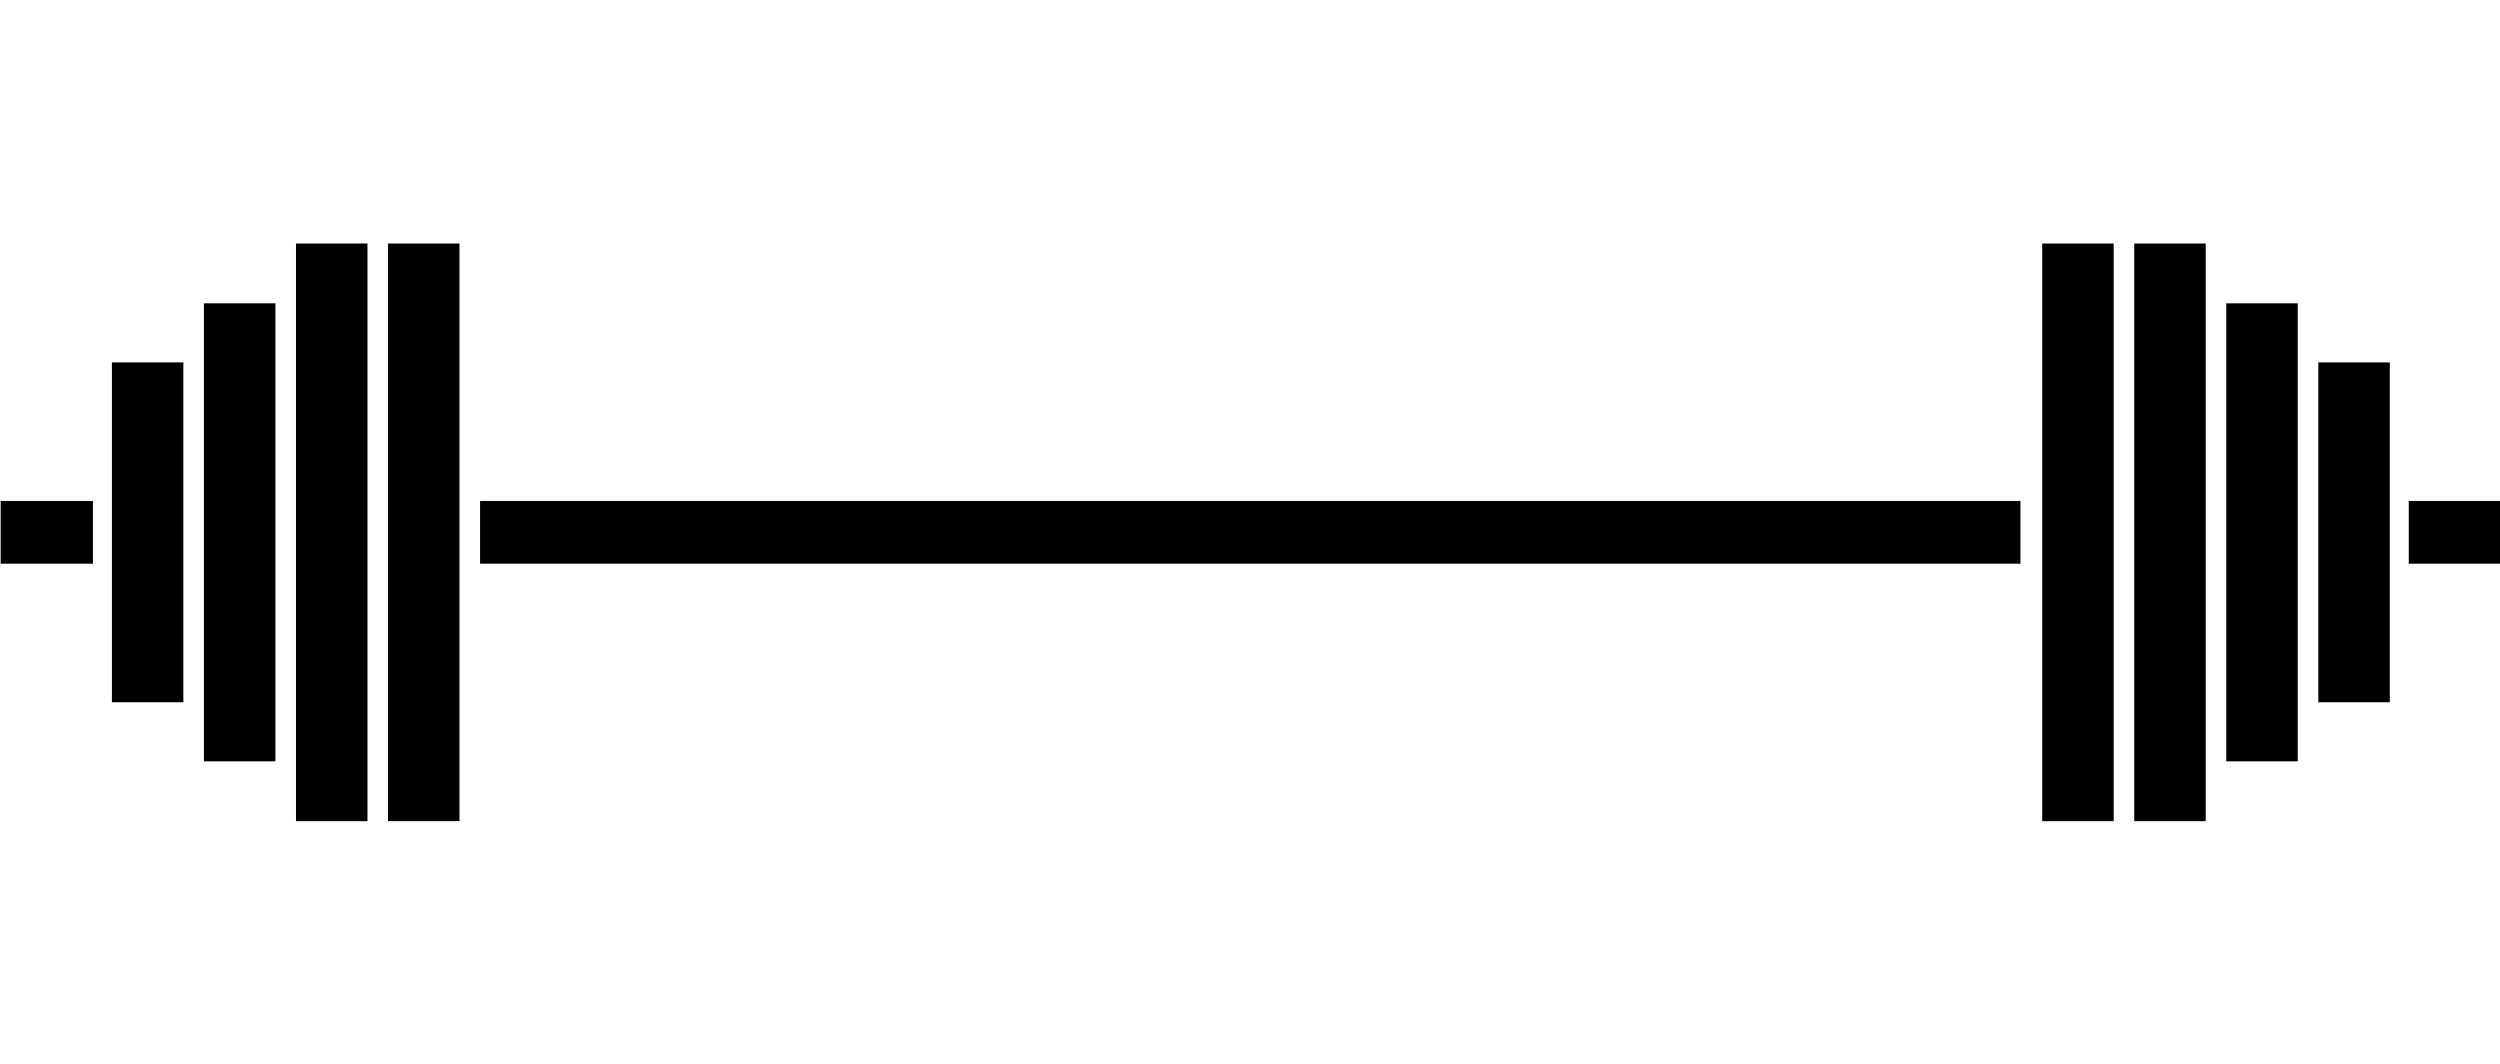 <?xml version="1.0" encoding="UTF-8" standalone="no"?>
<!-- Created with Inkscape (http://www.inkscape.org/) -->

<svg
   xmlns:dc="http://purl.org/dc/elements/1.1/"
   xmlns:cc="http://creativecommons.org/ns#"
   xmlns:rdf="http://www.w3.org/1999/02/22-rdf-syntax-ns#"
   xmlns:svg="http://www.w3.org/2000/svg"
   xmlns="http://www.w3.org/2000/svg"
   xmlns:sodipodi="http://sodipodi.sourceforge.net/DTD/sodipodi-0.dtd"
   xmlns:inkscape="http://www.inkscape.org/namespaces/inkscape"
   width="12.222mm"
   height="5.2mm"
   viewBox="0 0 1000 231.024"
   id="svg8164"
   version="1.1"
   inkscape:version="0.91 r13725"
   sodipodi:docname="Barbell.svg">
  <defs
     id="defs8166" />
  <sodipodi:namedview
     id="base"
     pagecolor="#ffffff"
     bordercolor="#666666"
     borderopacity="1.0"
     inkscape:pageopacity="0.0"
     inkscape:pageshadow="2"
     inkscape:zoom="1.104"
     inkscape:cx="500.00001"
     inkscape:cy="115.51194"
     inkscape:document-units="px"
     inkscape:current-layer="layer1"
     showgrid="false"
     fit-margin-top="0"
     fit-margin-left="0"
     fit-margin-right="0"
     fit-margin-bottom="0"
     inkscape:window-width="1600"
     inkscape:window-height="837"
     inkscape:window-x="-8"
     inkscape:window-y="-8"
     inkscape:window-maximized="1" />
  <g
     inkscape:label="Layer 1"
     inkscape:groupmode="layer"
     id="layer1"
     transform="translate(-598.305,-259.354)">
    <g
       id="g4164"
       transform="matrix(3.039,0,0,3.039,-1219.679,-999.663)">
      <rect
         y="414.347"
         x="637.175"
         height="76.031"
         width="9.408"
         id="rect8099"
         style="opacity:1;fill:#000000;fill-opacity:1;fill-rule:nonzero;stroke:none;stroke-width:0.636;stroke-linecap:round;stroke-linejoin:round;stroke-miterlimit:4;stroke-dasharray:none;stroke-dashoffset:0;stroke-opacity:1" />
      <rect
         y="422.219"
         x="625.06"
         height="60.287"
         width="9.408"
         id="rect8103"
         style="opacity:1;fill:#000000;fill-opacity:1;fill-rule:nonzero;stroke:none;stroke-width:0.636;stroke-linecap:round;stroke-linejoin:round;stroke-miterlimit:4;stroke-dasharray:none;stroke-dashoffset:0;stroke-opacity:1" />
      <rect
         style="opacity:1;fill:#000000;fill-opacity:1;fill-rule:nonzero;stroke:none;stroke-width:0.636;stroke-linecap:round;stroke-linejoin:round;stroke-miterlimit:4;stroke-dasharray:none;stroke-dashoffset:0;stroke-opacity:1"
         id="rect8105"
         width="9.408"
         height="44.735"
         x="612.945"
         y="429.995" />
      <path
         id="rect8107"
         transform="translate(604.305,414.347)"
         d="m -6,33.887 0,8.256 6,0 0.145,0 6,0 0,-8.256 -6,0 -0.145,0 -6,0 z"
         style="opacity:1;fill:#000000;fill-opacity:1;fill-rule:nonzero;stroke:none;stroke-width:0.636;stroke-linecap:round;stroke-linejoin:round;stroke-miterlimit:4;stroke-dasharray:none;stroke-dashoffset:0;stroke-opacity:1"
         inkscape:connector-curvature="0" />
      <rect
         style="opacity:1;fill:#000000;fill-opacity:1;fill-rule:nonzero;stroke:none;stroke-width:0.636;stroke-linecap:round;stroke-linejoin:round;stroke-miterlimit:4;stroke-dasharray:none;stroke-dashoffset:0;stroke-opacity:1"
         id="rect8109"
         width="202.748"
         height="8.256"
         x="661.405"
         y="448.234" />
      <rect
         transform="scale(-1,1)"
         style="opacity:1;fill:#000000;fill-opacity:1;fill-rule:nonzero;stroke:none;stroke-width:0.636;stroke-linecap:round;stroke-linejoin:round;stroke-miterlimit:4;stroke-dasharray:none;stroke-dashoffset:0;stroke-opacity:1"
         id="rect8119"
         width="9.408"
         height="76.031"
         x="-888.539"
         y="414.347" />
      <rect
         transform="scale(-1,1)"
         style="opacity:1;fill:#000000;fill-opacity:1;fill-rule:nonzero;stroke:none;stroke-width:0.636;stroke-linecap:round;stroke-linejoin:round;stroke-miterlimit:4;stroke-dasharray:none;stroke-dashoffset:0;stroke-opacity:1"
         id="rect8121"
         width="9.408"
         height="60.287"
         x="-900.654"
         y="422.219" />
      <rect
         transform="scale(-1,1)"
         y="429.995"
         x="-912.769"
         height="44.735"
         width="9.408"
         id="rect8123"
         style="opacity:1;fill:#000000;fill-opacity:1;fill-rule:nonzero;stroke:none;stroke-width:0.636;stroke-linecap:round;stroke-linejoin:round;stroke-miterlimit:4;stroke-dasharray:none;stroke-dashoffset:0;stroke-opacity:1" />
      <path
         id="rect8125"
         transform="translate(604.305,414.347)"
         d="m 310.961,33.887 0,8.256 6,0 0.143,0 6,0 0,-8.256 -6,0 -0.143,0 -6,0 z"
         style="opacity:1;fill:#000000;fill-opacity:1;fill-rule:nonzero;stroke:none;stroke-width:0.636;stroke-linecap:round;stroke-linejoin:round;stroke-miterlimit:4;stroke-dasharray:none;stroke-dashoffset:0;stroke-opacity:1"
         inkscape:connector-curvature="0" />
      <rect
         y="414.347"
         x="-876.424"
         height="76.031"
         width="9.408"
         id="rect4152"
         style="opacity:1;fill:#000000;fill-opacity:1;fill-rule:nonzero;stroke:none;stroke-width:0.636;stroke-linecap:round;stroke-linejoin:round;stroke-miterlimit:4;stroke-dasharray:none;stroke-dashoffset:0;stroke-opacity:1"
         transform="scale(-1,1)" />
      <rect
         style="opacity:1;fill:#000000;fill-opacity:1;fill-rule:nonzero;stroke:none;stroke-width:0.636;stroke-linecap:round;stroke-linejoin:round;stroke-miterlimit:4;stroke-dasharray:none;stroke-dashoffset:0;stroke-opacity:1"
         id="rect4154"
         width="9.408"
         height="76.031"
         x="649.29"
         y="414.347" />
    </g>
  </g>
</svg>

